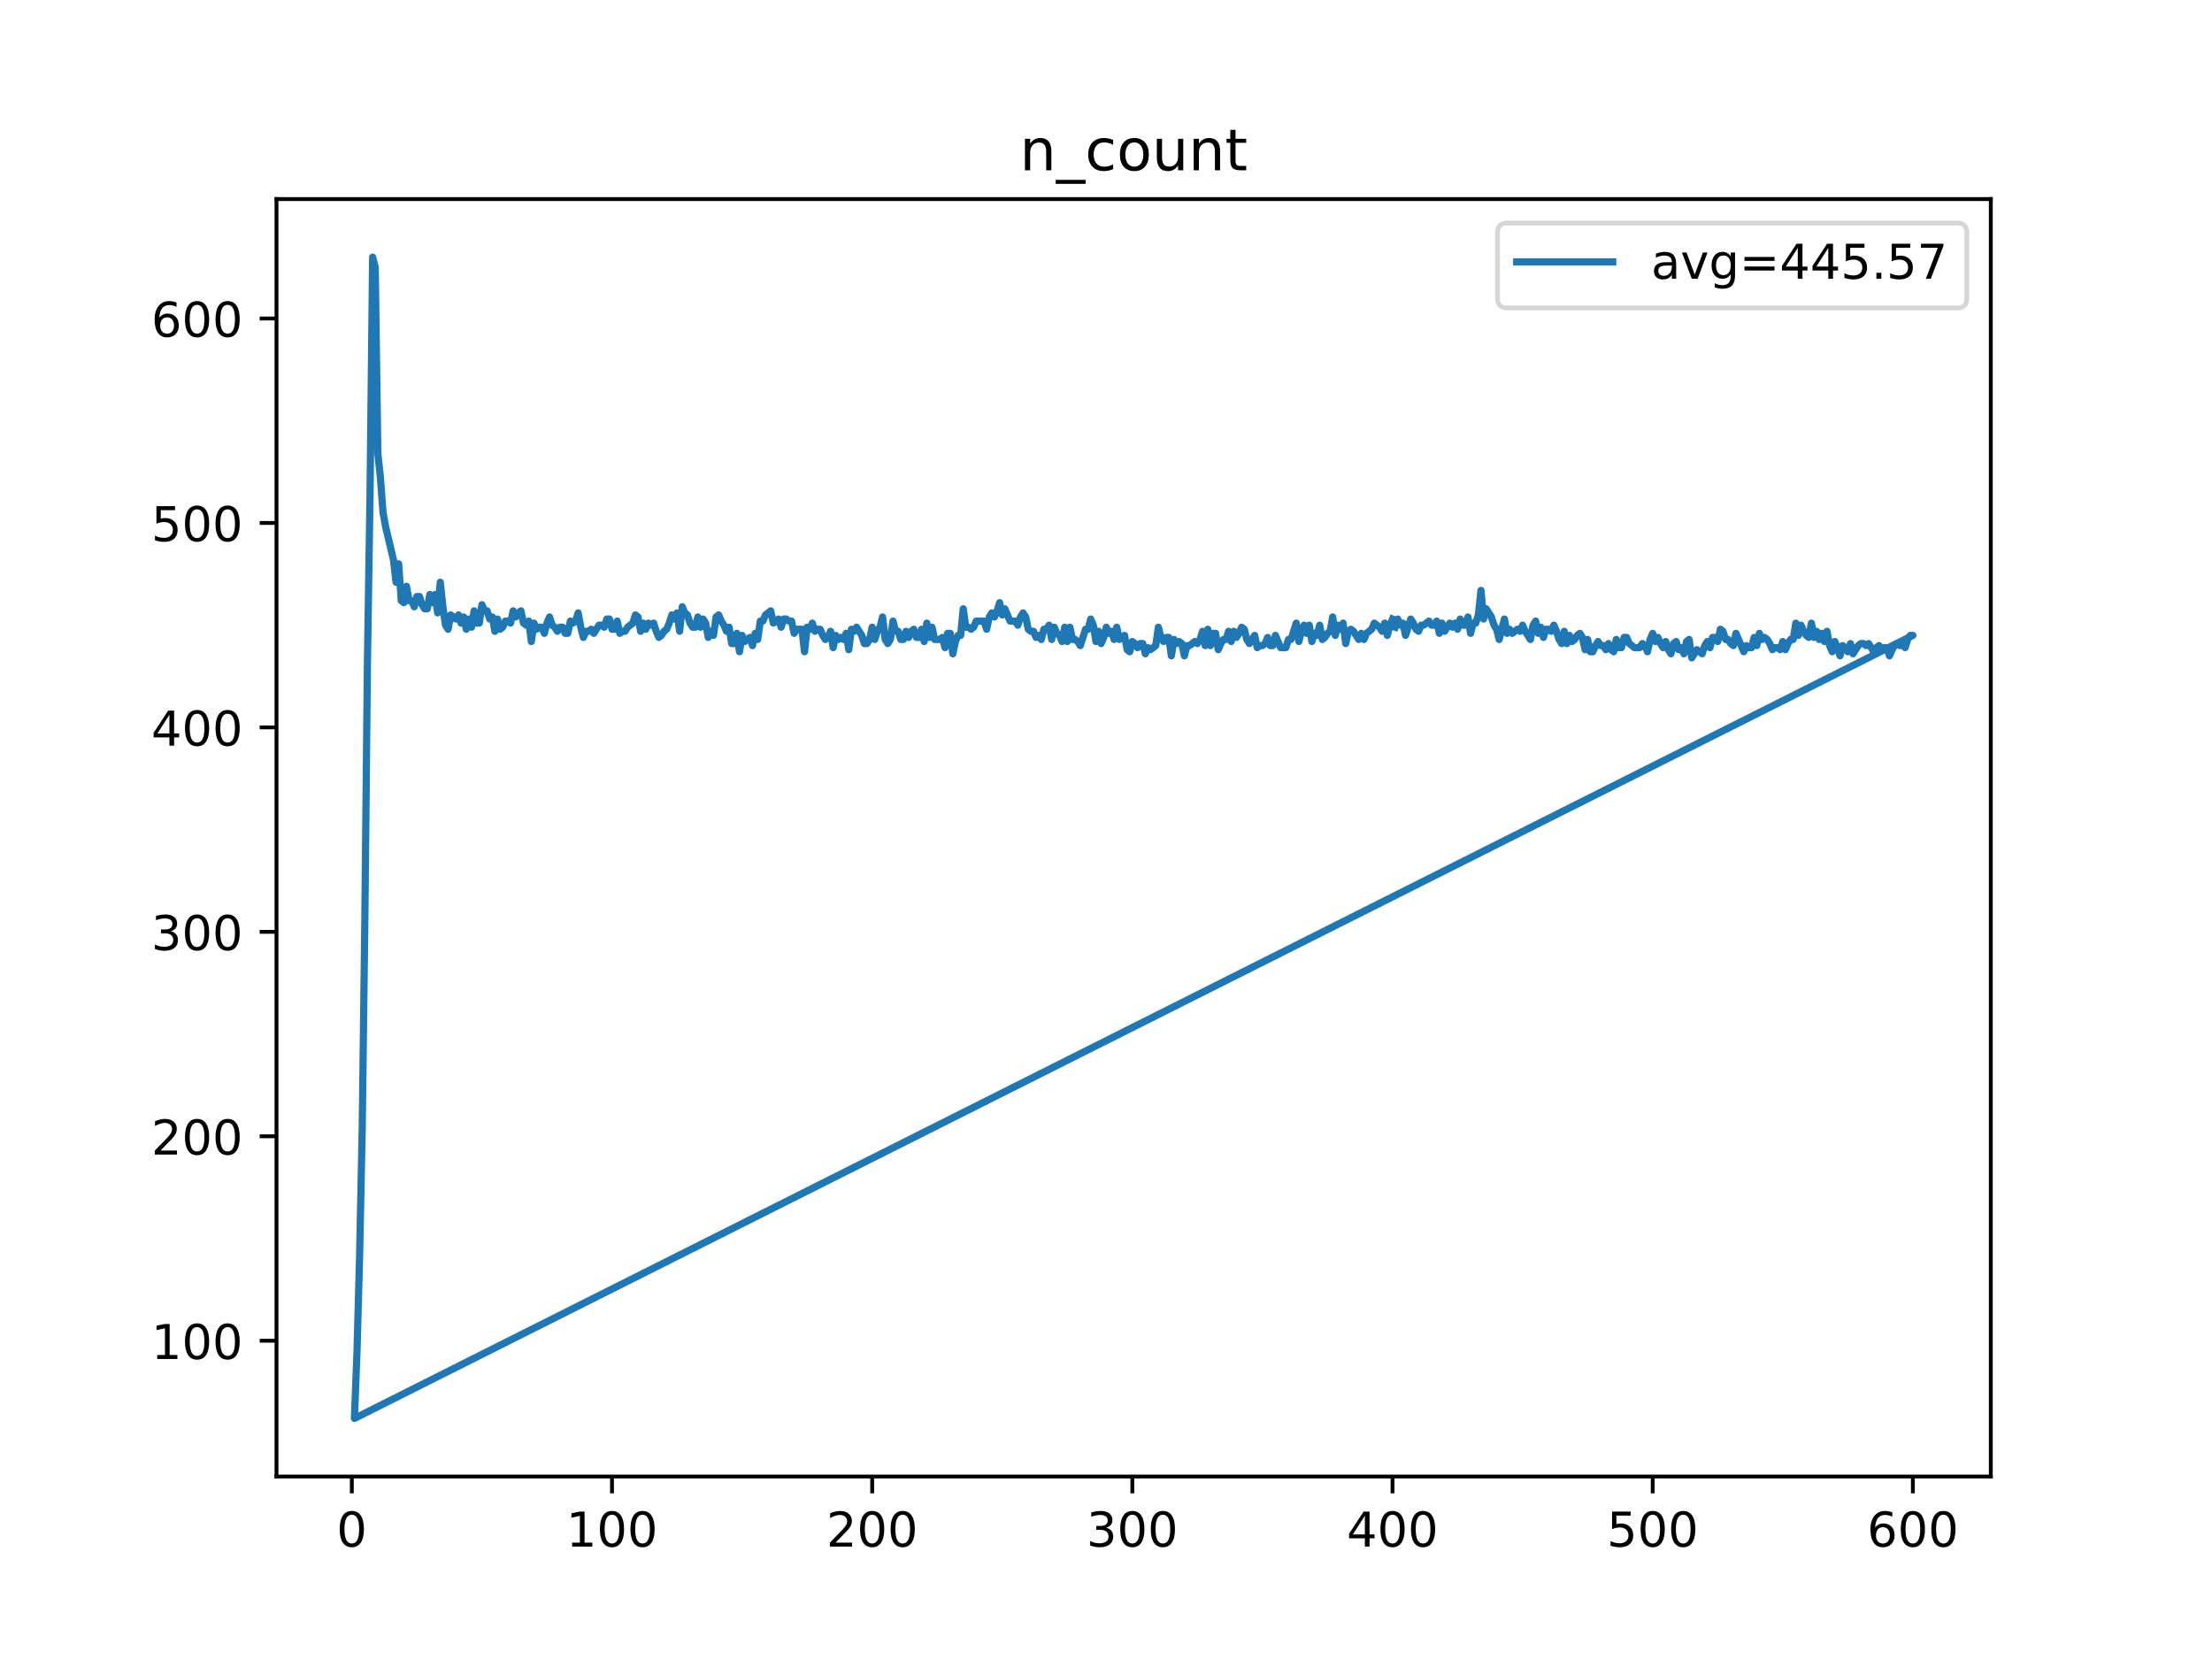 <?xml version="1.0" encoding="utf-8" standalone="no"?>
<!DOCTYPE svg PUBLIC "-//W3C//DTD SVG 1.1//EN"
  "http://www.w3.org/Graphics/SVG/1.1/DTD/svg11.dtd">
<!-- Created with matplotlib (https://matplotlib.org/) -->
<svg height="345.6pt" version="1.1" viewBox="0 0 460.8 345.6" width="460.8pt" xmlns="http://www.w3.org/2000/svg" xmlns:xlink="http://www.w3.org/1999/xlink">
 <defs>
  <style type="text/css">
*{stroke-linecap:butt;stroke-linejoin:round;}
  </style>
 </defs>
 <g id="figure_1">
  <g id="patch_1">
   <path d="M 0 345.6 
L 460.8 345.6 
L 460.8 0 
L 0 0 
z
" style="fill:#ffffff;"/>
  </g>
  <g id="axes_1">
   <g id="patch_2">
    <path d="M 57.6 307.584 
L 414.72 307.584 
L 414.72 41.472 
L 57.6 41.472 
z
" style="fill:#ffffff;"/>
   </g>
   <g id="matplotlib.axis_1">
    <g id="xtick_1">
     <g id="line2d_1">
      <defs>
       <path d="M 0 0 
L 0 3.5 
" id="m61d6d5aad8" style="stroke:#000000;stroke-width:0.8;"/>
      </defs>
      <g>
       <use style="stroke:#000000;stroke-width:0.8;" x="73.291" xlink:href="#m61d6d5aad8" y="307.584"/>
      </g>
     </g>
     <g id="text_1">
      <!-- 0 -->
      <defs>
       <path d="M 31.781 66.406 
Q 24.172 66.406 20.328 58.906 
Q 16.5 51.422 16.5 36.375 
Q 16.5 21.391 20.328 13.891 
Q 24.172 6.391 31.781 6.391 
Q 39.453 6.391 43.281 13.891 
Q 47.125 21.391 47.125 36.375 
Q 47.125 51.422 43.281 58.906 
Q 39.453 66.406 31.781 66.406 
z
M 31.781 74.219 
Q 44.047 74.219 50.516 64.516 
Q 56.984 54.828 56.984 36.375 
Q 56.984 17.969 50.516 8.266 
Q 44.047 -1.422 31.781 -1.422 
Q 19.531 -1.422 13.062 8.266 
Q 6.594 17.969 6.594 36.375 
Q 6.594 54.828 13.062 64.516 
Q 19.531 74.219 31.781 74.219 
z
" id="DejaVuSans-48"/>
      </defs>
      <g transform="translate(70.109 322.182)scale(0.1 -0.1)">
       <use xlink:href="#DejaVuSans-48"/>
      </g>
     </g>
    </g>
    <g id="xtick_2">
     <g id="line2d_2">
      <g>
       <use style="stroke:#000000;stroke-width:0.8;" x="127.49" xlink:href="#m61d6d5aad8" y="307.584"/>
      </g>
     </g>
     <g id="text_2">
      <!-- 100 -->
      <defs>
       <path d="M 12.406 8.297 
L 28.516 8.297 
L 28.516 63.922 
L 10.984 60.406 
L 10.984 69.391 
L 28.422 72.906 
L 38.281 72.906 
L 38.281 8.297 
L 54.391 8.297 
L 54.391 0 
L 12.406 0 
z
" id="DejaVuSans-49"/>
      </defs>
      <g transform="translate(117.946 322.182)scale(0.1 -0.1)">
       <use xlink:href="#DejaVuSans-49"/>
       <use x="63.623" xlink:href="#DejaVuSans-48"/>
       <use x="127.246" xlink:href="#DejaVuSans-48"/>
      </g>
     </g>
    </g>
    <g id="xtick_3">
     <g id="line2d_3">
      <g>
       <use style="stroke:#000000;stroke-width:0.8;" x="181.69" xlink:href="#m61d6d5aad8" y="307.584"/>
      </g>
     </g>
     <g id="text_3">
      <!-- 200 -->
      <defs>
       <path d="M 19.188 8.297 
L 53.609 8.297 
L 53.609 0 
L 7.328 0 
L 7.328 8.297 
Q 12.938 14.109 22.625 23.891 
Q 32.328 33.688 34.812 36.531 
Q 39.547 41.844 41.422 45.531 
Q 43.312 49.219 43.312 52.781 
Q 43.312 58.594 39.234 62.25 
Q 35.156 65.922 28.609 65.922 
Q 23.969 65.922 18.812 64.312 
Q 13.672 62.703 7.812 59.422 
L 7.812 69.391 
Q 13.766 71.781 18.938 73 
Q 24.125 74.219 28.422 74.219 
Q 39.75 74.219 46.484 68.547 
Q 53.219 62.891 53.219 53.422 
Q 53.219 48.922 51.531 44.891 
Q 49.859 40.875 45.406 35.406 
Q 44.188 33.984 37.641 27.219 
Q 31.109 20.453 19.188 8.297 
z
" id="DejaVuSans-50"/>
      </defs>
      <g transform="translate(172.146 322.182)scale(0.1 -0.1)">
       <use xlink:href="#DejaVuSans-50"/>
       <use x="63.623" xlink:href="#DejaVuSans-48"/>
       <use x="127.246" xlink:href="#DejaVuSans-48"/>
      </g>
     </g>
    </g>
    <g id="xtick_4">
     <g id="line2d_4">
      <g>
       <use style="stroke:#000000;stroke-width:0.8;" x="235.889" xlink:href="#m61d6d5aad8" y="307.584"/>
      </g>
     </g>
     <g id="text_4">
      <!-- 300 -->
      <defs>
       <path d="M 40.578 39.312 
Q 47.656 37.797 51.625 33 
Q 55.609 28.219 55.609 21.188 
Q 55.609 10.406 48.188 4.484 
Q 40.766 -1.422 27.094 -1.422 
Q 22.516 -1.422 17.656 -0.516 
Q 12.797 0.391 7.625 2.203 
L 7.625 11.719 
Q 11.719 9.328 16.594 8.109 
Q 21.484 6.891 26.812 6.891 
Q 36.078 6.891 40.938 10.547 
Q 45.797 14.203 45.797 21.188 
Q 45.797 27.641 41.281 31.266 
Q 36.766 34.906 28.719 34.906 
L 20.219 34.906 
L 20.219 43.016 
L 29.109 43.016 
Q 36.375 43.016 40.234 45.922 
Q 44.094 48.828 44.094 54.297 
Q 44.094 59.906 40.109 62.906 
Q 36.141 65.922 28.719 65.922 
Q 24.656 65.922 20.016 65.031 
Q 15.375 64.156 9.812 62.312 
L 9.812 71.094 
Q 15.438 72.656 20.344 73.438 
Q 25.25 74.219 29.594 74.219 
Q 40.828 74.219 47.359 69.109 
Q 53.906 64.016 53.906 55.328 
Q 53.906 49.266 50.438 45.094 
Q 46.969 40.922 40.578 39.312 
z
" id="DejaVuSans-51"/>
      </defs>
      <g transform="translate(226.345 322.182)scale(0.1 -0.1)">
       <use xlink:href="#DejaVuSans-51"/>
       <use x="63.623" xlink:href="#DejaVuSans-48"/>
       <use x="127.246" xlink:href="#DejaVuSans-48"/>
      </g>
     </g>
    </g>
    <g id="xtick_5">
     <g id="line2d_5">
      <g>
       <use style="stroke:#000000;stroke-width:0.8;" x="290.088" xlink:href="#m61d6d5aad8" y="307.584"/>
      </g>
     </g>
     <g id="text_5">
      <!-- 400 -->
      <defs>
       <path d="M 37.797 64.312 
L 12.891 25.391 
L 37.797 25.391 
z
M 35.203 72.906 
L 47.609 72.906 
L 47.609 25.391 
L 58.016 25.391 
L 58.016 17.188 
L 47.609 17.188 
L 47.609 0 
L 37.797 0 
L 37.797 17.188 
L 4.891 17.188 
L 4.891 26.703 
z
" id="DejaVuSans-52"/>
      </defs>
      <g transform="translate(280.545 322.182)scale(0.1 -0.1)">
       <use xlink:href="#DejaVuSans-52"/>
       <use x="63.623" xlink:href="#DejaVuSans-48"/>
       <use x="127.246" xlink:href="#DejaVuSans-48"/>
      </g>
     </g>
    </g>
    <g id="xtick_6">
     <g id="line2d_6">
      <g>
       <use style="stroke:#000000;stroke-width:0.8;" x="344.288" xlink:href="#m61d6d5aad8" y="307.584"/>
      </g>
     </g>
     <g id="text_6">
      <!-- 500 -->
      <defs>
       <path d="M 10.797 72.906 
L 49.516 72.906 
L 49.516 64.594 
L 19.828 64.594 
L 19.828 46.734 
Q 21.969 47.469 24.109 47.828 
Q 26.266 48.188 28.422 48.188 
Q 40.625 48.188 47.75 41.5 
Q 54.891 34.812 54.891 23.391 
Q 54.891 11.625 47.562 5.094 
Q 40.234 -1.422 26.906 -1.422 
Q 22.312 -1.422 17.547 -0.641 
Q 12.797 0.141 7.719 1.703 
L 7.719 11.625 
Q 12.109 9.234 16.797 8.062 
Q 21.484 6.891 26.703 6.891 
Q 35.156 6.891 40.078 11.328 
Q 45.016 15.766 45.016 23.391 
Q 45.016 31 40.078 35.438 
Q 35.156 39.891 26.703 39.891 
Q 22.75 39.891 18.812 39.016 
Q 14.891 38.141 10.797 36.281 
z
" id="DejaVuSans-53"/>
      </defs>
      <g transform="translate(334.744 322.182)scale(0.1 -0.1)">
       <use xlink:href="#DejaVuSans-53"/>
       <use x="63.623" xlink:href="#DejaVuSans-48"/>
       <use x="127.246" xlink:href="#DejaVuSans-48"/>
      </g>
     </g>
    </g>
    <g id="xtick_7">
     <g id="line2d_7">
      <g>
       <use style="stroke:#000000;stroke-width:0.8;" x="398.487" xlink:href="#m61d6d5aad8" y="307.584"/>
      </g>
     </g>
     <g id="text_7">
      <!-- 600 -->
      <defs>
       <path d="M 33.016 40.375 
Q 26.375 40.375 22.484 35.828 
Q 18.609 31.297 18.609 23.391 
Q 18.609 15.531 22.484 10.953 
Q 26.375 6.391 33.016 6.391 
Q 39.656 6.391 43.531 10.953 
Q 47.406 15.531 47.406 23.391 
Q 47.406 31.297 43.531 35.828 
Q 39.656 40.375 33.016 40.375 
z
M 52.594 71.297 
L 52.594 62.312 
Q 48.875 64.062 45.094 64.984 
Q 41.312 65.922 37.594 65.922 
Q 27.828 65.922 22.672 59.328 
Q 17.531 52.734 16.797 39.406 
Q 19.672 43.656 24.016 45.922 
Q 28.375 48.188 33.594 48.188 
Q 44.578 48.188 50.953 41.516 
Q 57.328 34.859 57.328 23.391 
Q 57.328 12.156 50.688 5.359 
Q 44.047 -1.422 33.016 -1.422 
Q 20.359 -1.422 13.672 8.266 
Q 6.984 17.969 6.984 36.375 
Q 6.984 53.656 15.188 63.938 
Q 23.391 74.219 37.203 74.219 
Q 40.922 74.219 44.703 73.484 
Q 48.484 72.75 52.594 71.297 
z
" id="DejaVuSans-54"/>
      </defs>
      <g transform="translate(388.944 322.182)scale(0.1 -0.1)">
       <use xlink:href="#DejaVuSans-54"/>
       <use x="63.623" xlink:href="#DejaVuSans-48"/>
       <use x="127.246" xlink:href="#DejaVuSans-48"/>
      </g>
     </g>
    </g>
   </g>
   <g id="matplotlib.axis_2">
    <g id="ytick_1">
     <g id="line2d_8">
      <defs>
       <path d="M 0 0 
L -3.5 0 
" id="m0baf162d09" style="stroke:#000000;stroke-width:0.8;"/>
      </defs>
      <g>
       <use style="stroke:#000000;stroke-width:0.8;" x="57.6" xlink:href="#m0baf162d09" y="279.303"/>
      </g>
     </g>
     <g id="text_8">
      <!-- 100 -->
      <g transform="translate(31.512 283.102)scale(0.1 -0.1)">
       <use xlink:href="#DejaVuSans-49"/>
       <use x="63.623" xlink:href="#DejaVuSans-48"/>
       <use x="127.246" xlink:href="#DejaVuSans-48"/>
      </g>
     </g>
    </g>
    <g id="ytick_2">
     <g id="line2d_9">
      <g>
       <use style="stroke:#000000;stroke-width:0.8;" x="57.6" xlink:href="#m0baf162d09" y="236.712"/>
      </g>
     </g>
     <g id="text_9">
      <!-- 200 -->
      <g transform="translate(31.512 240.511)scale(0.1 -0.1)">
       <use xlink:href="#DejaVuSans-50"/>
       <use x="63.623" xlink:href="#DejaVuSans-48"/>
       <use x="127.246" xlink:href="#DejaVuSans-48"/>
      </g>
     </g>
    </g>
    <g id="ytick_3">
     <g id="line2d_10">
      <g>
       <use style="stroke:#000000;stroke-width:0.8;" x="57.6" xlink:href="#m0baf162d09" y="194.12"/>
      </g>
     </g>
     <g id="text_10">
      <!-- 300 -->
      <g transform="translate(31.512 197.919)scale(0.1 -0.1)">
       <use xlink:href="#DejaVuSans-51"/>
       <use x="63.623" xlink:href="#DejaVuSans-48"/>
       <use x="127.246" xlink:href="#DejaVuSans-48"/>
      </g>
     </g>
    </g>
    <g id="ytick_4">
     <g id="line2d_11">
      <g>
       <use style="stroke:#000000;stroke-width:0.8;" x="57.6" xlink:href="#m0baf162d09" y="151.529"/>
      </g>
     </g>
     <g id="text_11">
      <!-- 400 -->
      <g transform="translate(31.512 155.328)scale(0.1 -0.1)">
       <use xlink:href="#DejaVuSans-52"/>
       <use x="63.623" xlink:href="#DejaVuSans-48"/>
       <use x="127.246" xlink:href="#DejaVuSans-48"/>
      </g>
     </g>
    </g>
    <g id="ytick_5">
     <g id="line2d_12">
      <g>
       <use style="stroke:#000000;stroke-width:0.8;" x="57.6" xlink:href="#m0baf162d09" y="108.937"/>
      </g>
     </g>
     <g id="text_12">
      <!-- 500 -->
      <g transform="translate(31.512 112.736)scale(0.1 -0.1)">
       <use xlink:href="#DejaVuSans-53"/>
       <use x="63.623" xlink:href="#DejaVuSans-48"/>
       <use x="127.246" xlink:href="#DejaVuSans-48"/>
      </g>
     </g>
    </g>
    <g id="ytick_6">
     <g id="line2d_13">
      <g>
       <use style="stroke:#000000;stroke-width:0.8;" x="57.6" xlink:href="#m0baf162d09" y="66.345"/>
      </g>
     </g>
     <g id="text_13">
      <!-- 600 -->
      <g transform="translate(31.512 70.145)scale(0.1 -0.1)">
       <use xlink:href="#DejaVuSans-54"/>
       <use x="63.623" xlink:href="#DejaVuSans-48"/>
       <use x="127.246" xlink:href="#DejaVuSans-48"/>
      </g>
     </g>
    </g>
   </g>
   <g id="line2d_14">
    <path clip-path="url(#p04f2ba166d)" d="M 290.63 130.659 
L 291.172 128.955 
L 291.714 130.233 
L 292.256 129.807 
L 292.798 132.362 
L 293.882 128.955 
L 294.424 129.807 
L 294.966 131.085 
L 295.508 131.511 
L 296.05 130.233 
L 296.592 130.233 
L 297.676 129.381 
L 298.218 130.233 
L 298.76 130.233 
L 299.302 129.381 
L 299.844 131.936 
L 300.386 129.807 
L 300.928 131.511 
L 302.012 129.807 
L 302.554 130.659 
L 303.096 129.807 
L 303.638 131.085 
L 304.18 128.955 
L 304.722 130.233 
L 305.264 130.233 
L 305.806 128.529 
L 306.348 131.936 
L 306.89 129.807 
L 307.432 129.807 
L 307.974 128.103 
L 308.516 122.992 
L 309.058 128.955 
L 309.6 126.825 
L 310.684 128.529 
L 311.226 130.233 
L 311.768 131.085 
L 312.31 133.214 
L 313.394 128.955 
L 313.936 131.936 
L 314.478 131.085 
L 315.02 131.936 
L 316.104 131.085 
L 316.646 131.511 
L 317.188 130.233 
L 317.73 131.511 
L 318.814 133.214 
L 319.356 130.233 
L 319.898 129.381 
L 320.44 131.936 
L 320.982 130.659 
L 321.524 132.788 
L 322.066 131.085 
L 322.608 131.085 
L 323.15 131.511 
L 323.692 130.233 
L 324.234 131.511 
L 324.776 133.214 
L 325.318 134.066 
L 325.86 131.511 
L 326.402 134.066 
L 326.944 132.362 
L 327.486 133.64 
L 328.028 133.214 
L 328.57 132.362 
L 329.112 131.936 
L 329.654 132.788 
L 330.196 135.344 
L 330.738 133.214 
L 331.28 135.77 
L 331.822 135.77 
L 332.364 134.492 
L 332.906 133.64 
L 333.448 134.492 
L 333.99 134.492 
L 334.532 135.344 
L 335.074 134.066 
L 335.616 135.344 
L 336.158 135.77 
L 336.7 133.214 
L 337.242 134.918 
L 337.784 134.918 
L 338.326 132.788 
L 338.868 132.788 
L 339.41 134.066 
L 340.494 134.918 
L 341.578 134.918 
L 342.12 134.066 
L 342.662 134.492 
L 343.204 135.77 
L 343.746 133.214 
L 344.288 131.936 
L 344.83 133.64 
L 345.372 132.788 
L 345.914 134.066 
L 346.456 134.918 
L 346.998 133.64 
L 347.54 135.344 
L 348.082 136.196 
L 348.624 134.066 
L 349.166 133.64 
L 349.708 135.344 
L 350.25 134.918 
L 350.792 136.196 
L 351.334 133.64 
L 351.876 133.214 
L 352.418 137.047 
L 353.502 135.344 
L 354.586 136.196 
L 355.128 134.492 
L 355.67 133.64 
L 356.212 134.918 
L 356.754 132.788 
L 357.296 132.788 
L 357.838 133.64 
L 358.38 131.085 
L 358.922 131.511 
L 359.464 133.214 
L 360.006 133.214 
L 360.548 134.066 
L 361.09 134.492 
L 361.632 131.936 
L 363.258 135.77 
L 363.8 134.492 
L 364.342 134.918 
L 364.884 134.918 
L 365.426 132.788 
L 365.968 134.492 
L 366.51 131.936 
L 367.052 133.214 
L 367.594 132.788 
L 368.136 133.214 
L 368.678 134.066 
L 369.22 135.344 
L 369.762 134.918 
L 370.304 134.918 
L 370.846 135.344 
L 371.388 133.64 
L 371.93 135.344 
L 372.472 134.066 
L 373.014 133.214 
L 373.556 133.214 
L 374.098 129.807 
L 374.64 132.362 
L 375.182 130.233 
L 375.724 131.511 
L 376.266 132.362 
L 376.808 132.788 
L 377.349 129.807 
L 377.891 132.788 
L 378.433 131.511 
L 378.975 133.214 
L 379.517 131.936 
L 380.059 133.64 
L 380.601 131.511 
L 381.143 134.492 
L 381.685 135.77 
L 382.227 133.64 
L 382.769 134.918 
L 383.311 136.622 
L 383.853 134.492 
L 384.395 134.918 
L 384.937 135.77 
L 385.479 134.066 
L 386.021 136.196 
L 387.105 134.492 
L 387.647 134.066 
L 388.189 134.066 
L 388.731 134.492 
L 389.273 134.066 
L 390.357 135.77 
L 390.899 134.918 
L 391.441 134.492 
L 391.983 135.344 
L 392.525 134.918 
L 393.067 134.918 
L 393.609 136.622 
L 394.151 135.344 
L 394.693 134.492 
L 395.235 134.066 
L 395.777 134.492 
L 396.319 134.066 
L 396.861 134.918 
L 397.403 133.214 
L 397.945 132.362 
L 398.487 132.362 
L 73.833 295.488 
L 74.375 281.433 
L 74.917 261.415 
L 75.459 235.008 
L 76.001 191.991 
L 76.543 137.899 
L 77.085 102.974 
L 77.627 53.568 
L 78.169 55.698 
L 78.711 94.456 
L 79.253 99.567 
L 79.795 106.807 
L 80.337 109.789 
L 81.963 116.603 
L 82.505 121.289 
L 83.047 117.455 
L 83.589 125.122 
L 84.131 125.548 
L 84.673 122.14 
L 85.215 125.122 
L 85.757 125.122 
L 86.299 126.4 
L 86.841 124.27 
L 87.383 124.27 
L 87.925 125.974 
L 88.467 126.825 
L 89.009 126.825 
L 89.551 123.844 
L 90.093 125.548 
L 90.635 123.844 
L 91.177 127.677 
L 91.719 121.289 
L 92.261 126.4 
L 92.803 130.233 
L 93.345 131.085 
L 93.887 128.103 
L 94.971 128.955 
L 95.512 128.103 
L 96.054 129.807 
L 96.596 128.529 
L 97.138 131.085 
L 97.68 128.955 
L 98.222 130.659 
L 98.764 127.251 
L 99.306 129.807 
L 99.848 129.807 
L 100.39 125.974 
L 100.932 127.251 
L 101.474 127.251 
L 102.016 128.955 
L 102.558 128.529 
L 103.1 131.511 
L 103.642 128.955 
L 104.184 131.085 
L 104.726 130.659 
L 105.268 129.381 
L 105.81 129.381 
L 106.352 129.807 
L 106.894 127.251 
L 107.436 128.529 
L 107.978 127.677 
L 108.52 127.251 
L 109.062 129.807 
L 109.604 130.233 
L 110.146 129.381 
L 110.688 133.64 
L 111.23 129.807 
L 111.772 131.085 
L 112.314 130.659 
L 112.856 130.659 
L 113.398 131.936 
L 113.94 129.807 
L 114.482 128.529 
L 115.024 130.233 
L 115.566 130.659 
L 116.108 131.511 
L 116.65 130.659 
L 117.192 130.659 
L 117.734 131.936 
L 118.276 131.936 
L 118.818 129.381 
L 119.36 129.807 
L 119.902 129.381 
L 120.444 127.677 
L 120.986 130.659 
L 121.528 132.788 
L 122.07 131.511 
L 122.612 131.511 
L 123.154 131.085 
L 123.696 131.936 
L 124.78 130.233 
L 125.322 130.233 
L 125.864 130.659 
L 126.406 128.955 
L 126.948 128.955 
L 127.49 131.085 
L 128.032 131.085 
L 128.574 129.381 
L 129.116 131.936 
L 129.658 131.511 
L 130.2 131.511 
L 130.742 130.659 
L 131.826 129.807 
L 132.368 128.103 
L 132.91 128.529 
L 133.452 131.511 
L 133.994 129.807 
L 134.536 131.085 
L 135.078 129.807 
L 135.62 130.233 
L 136.162 129.807 
L 136.704 131.511 
L 137.246 132.788 
L 137.788 132.362 
L 138.33 131.511 
L 138.872 131.085 
L 139.414 129.807 
L 139.956 128.103 
L 140.498 128.955 
L 141.04 127.677 
L 141.582 131.511 
L 142.124 126.4 
L 142.666 127.677 
L 143.208 128.103 
L 143.75 129.807 
L 144.292 130.659 
L 144.834 130.659 
L 145.376 128.529 
L 145.918 130.659 
L 146.46 128.955 
L 147.002 129.807 
L 147.544 132.788 
L 148.086 131.511 
L 148.628 132.362 
L 149.17 128.529 
L 149.712 128.103 
L 150.254 129.381 
L 150.796 130.233 
L 151.338 131.511 
L 151.88 130.659 
L 152.422 134.066 
L 152.964 134.066 
L 153.506 131.936 
L 154.048 135.77 
L 154.59 132.362 
L 155.132 133.64 
L 156.216 132.788 
L 156.758 134.492 
L 157.3 131.936 
L 157.842 133.214 
L 158.384 129.381 
L 158.926 129.381 
L 159.468 128.103 
L 160.552 127.251 
L 161.094 129.807 
L 162.178 128.955 
L 162.72 130.659 
L 163.262 128.955 
L 163.804 128.955 
L 164.346 129.381 
L 164.888 129.381 
L 165.43 131.936 
L 165.972 131.085 
L 167.056 131.085 
L 167.598 135.77 
L 168.14 130.659 
L 168.682 131.085 
L 169.224 129.807 
L 169.766 131.511 
L 170.308 131.085 
L 170.85 131.085 
L 171.392 132.362 
L 171.934 133.214 
L 172.476 132.788 
L 173.018 131.511 
L 173.56 134.918 
L 174.102 132.362 
L 174.644 133.214 
L 175.186 132.788 
L 175.728 133.214 
L 176.27 131.936 
L 176.812 135.344 
L 177.354 131.085 
L 177.896 131.511 
L 178.438 130.659 
L 179.522 132.362 
L 180.064 134.066 
L 180.606 134.066 
L 181.148 133.214 
L 181.69 130.659 
L 182.232 133.214 
L 182.774 131.511 
L 183.316 130.659 
L 183.858 128.529 
L 184.4 133.214 
L 184.942 134.066 
L 185.484 133.214 
L 186.026 129.381 
L 186.568 131.511 
L 187.11 131.511 
L 187.652 133.214 
L 188.194 133.214 
L 188.736 131.511 
L 189.277 132.788 
L 189.819 131.511 
L 190.361 131.085 
L 190.903 132.788 
L 191.445 132.788 
L 191.987 131.085 
L 192.529 133.64 
L 193.071 129.807 
L 193.613 132.788 
L 194.155 130.659 
L 194.697 133.214 
L 195.781 133.214 
L 196.323 132.788 
L 196.865 134.918 
L 197.407 131.936 
L 197.949 131.936 
L 198.491 136.196 
L 199.033 133.64 
L 199.575 132.362 
L 200.117 132.362 
L 200.659 126.825 
L 201.201 130.659 
L 201.743 130.659 
L 202.285 131.085 
L 202.827 130.659 
L 203.369 129.381 
L 204.995 129.381 
L 205.537 131.085 
L 206.079 128.529 
L 206.621 127.677 
L 207.163 128.529 
L 207.705 127.251 
L 208.247 125.548 
L 208.789 128.103 
L 209.331 126.825 
L 210.415 129.381 
L 211.499 129.381 
L 212.041 130.233 
L 212.583 128.529 
L 213.125 127.677 
L 213.667 128.529 
L 214.209 131.085 
L 214.751 131.511 
L 215.293 131.511 
L 215.835 132.788 
L 216.377 132.362 
L 216.919 133.214 
L 217.461 131.085 
L 218.003 131.085 
L 218.545 130.233 
L 219.087 133.214 
L 219.629 130.659 
L 220.171 131.936 
L 220.713 132.362 
L 221.255 133.64 
L 221.797 130.659 
L 222.339 133.64 
L 222.881 130.659 
L 223.423 133.214 
L 223.965 133.214 
L 224.507 133.64 
L 225.049 134.492 
L 226.133 131.085 
L 226.675 131.085 
L 227.217 128.955 
L 227.759 130.233 
L 228.301 133.64 
L 228.843 131.511 
L 229.385 134.066 
L 229.927 132.788 
L 230.469 130.659 
L 231.011 131.936 
L 231.553 131.511 
L 232.095 133.214 
L 232.637 130.659 
L 233.179 133.214 
L 234.263 132.362 
L 234.805 135.344 
L 235.347 135.77 
L 235.889 133.64 
L 236.431 134.066 
L 236.973 134.918 
L 237.515 134.066 
L 238.057 134.066 
L 238.599 136.196 
L 239.141 134.918 
L 239.683 135.344 
L 240.767 134.492 
L 241.309 130.659 
L 241.851 132.788 
L 242.393 133.64 
L 242.935 132.788 
L 243.477 132.788 
L 244.019 136.622 
L 244.561 133.214 
L 245.103 134.066 
L 245.645 133.64 
L 246.187 134.066 
L 246.729 136.622 
L 247.271 134.492 
L 247.813 134.492 
L 248.897 133.64 
L 249.439 134.066 
L 249.981 133.214 
L 250.523 131.511 
L 251.065 134.492 
L 251.607 131.085 
L 252.149 134.492 
L 252.691 131.936 
L 253.233 131.936 
L 253.775 135.344 
L 254.317 134.066 
L 254.859 133.214 
L 255.401 133.214 
L 255.943 131.511 
L 256.485 133.64 
L 257.027 131.511 
L 257.569 132.788 
L 258.111 131.936 
L 258.653 130.659 
L 259.195 131.085 
L 259.737 133.214 
L 260.279 134.066 
L 261.363 132.362 
L 261.905 134.918 
L 262.447 134.492 
L 262.989 134.492 
L 263.531 134.066 
L 264.073 132.788 
L 264.615 134.492 
L 265.157 134.492 
L 265.699 132.362 
L 266.783 134.918 
L 267.867 134.918 
L 268.409 133.214 
L 268.951 133.214 
L 270.035 129.807 
L 270.577 133.64 
L 271.119 131.511 
L 271.661 130.233 
L 272.203 131.936 
L 272.745 130.233 
L 273.287 133.64 
L 273.829 131.936 
L 274.371 132.362 
L 274.913 130.233 
L 275.455 133.214 
L 275.997 132.788 
L 276.539 131.936 
L 277.081 131.511 
L 277.623 128.529 
L 278.165 132.362 
L 278.707 130.233 
L 279.249 131.085 
L 279.791 129.807 
L 280.333 134.066 
L 280.875 131.511 
L 281.417 131.085 
L 281.959 131.511 
L 283.043 133.214 
L 283.584 131.936 
L 284.126 133.214 
L 284.668 131.936 
L 285.752 131.085 
L 286.294 129.807 
L 287.378 130.659 
L 287.92 131.511 
L 288.462 129.807 
L 289.004 132.362 
L 289.546 130.233 
L 290.088 128.955 
L 290.088 128.955 
" style="fill:none;stroke:#1f77b4;stroke-linecap:square;stroke-width:1.5;"/>
   </g>
   <g id="patch_3">
    <path d="M 57.6 307.584 
L 57.6 41.472 
" style="fill:none;stroke:#000000;stroke-linecap:square;stroke-linejoin:miter;stroke-width:0.8;"/>
   </g>
   <g id="patch_4">
    <path d="M 414.72 307.584 
L 414.72 41.472 
" style="fill:none;stroke:#000000;stroke-linecap:square;stroke-linejoin:miter;stroke-width:0.8;"/>
   </g>
   <g id="patch_5">
    <path d="M 57.6 307.584 
L 414.72 307.584 
" style="fill:none;stroke:#000000;stroke-linecap:square;stroke-linejoin:miter;stroke-width:0.8;"/>
   </g>
   <g id="patch_6">
    <path d="M 57.6 41.472 
L 414.72 41.472 
" style="fill:none;stroke:#000000;stroke-linecap:square;stroke-linejoin:miter;stroke-width:0.8;"/>
   </g>
   <g id="text_14">
    <!-- n_count -->
    <defs>
     <path d="M 54.891 33.016 
L 54.891 0 
L 45.906 0 
L 45.906 32.719 
Q 45.906 40.484 42.875 44.328 
Q 39.844 48.188 33.797 48.188 
Q 26.516 48.188 22.312 43.547 
Q 18.109 38.922 18.109 30.906 
L 18.109 0 
L 9.078 0 
L 9.078 54.688 
L 18.109 54.688 
L 18.109 46.188 
Q 21.344 51.125 25.703 53.562 
Q 30.078 56 35.797 56 
Q 45.219 56 50.047 50.172 
Q 54.891 44.344 54.891 33.016 
z
" id="DejaVuSans-110"/>
     <path d="M 50.984 -16.609 
L 50.984 -23.578 
L -0.984 -23.578 
L -0.984 -16.609 
z
" id="DejaVuSans-95"/>
     <path d="M 48.781 52.594 
L 48.781 44.188 
Q 44.969 46.297 41.141 47.344 
Q 37.312 48.391 33.406 48.391 
Q 24.656 48.391 19.812 42.844 
Q 14.984 37.312 14.984 27.297 
Q 14.984 17.281 19.812 11.734 
Q 24.656 6.203 33.406 6.203 
Q 37.312 6.203 41.141 7.25 
Q 44.969 8.297 48.781 10.406 
L 48.781 2.094 
Q 45.016 0.344 40.984 -0.531 
Q 36.969 -1.422 32.422 -1.422 
Q 20.062 -1.422 12.781 6.344 
Q 5.516 14.109 5.516 27.297 
Q 5.516 40.672 12.859 48.328 
Q 20.219 56 33.016 56 
Q 37.156 56 41.109 55.141 
Q 45.062 54.297 48.781 52.594 
z
" id="DejaVuSans-99"/>
     <path d="M 30.609 48.391 
Q 23.391 48.391 19.188 42.75 
Q 14.984 37.109 14.984 27.297 
Q 14.984 17.484 19.156 11.844 
Q 23.344 6.203 30.609 6.203 
Q 37.797 6.203 41.984 11.859 
Q 46.188 17.531 46.188 27.297 
Q 46.188 37.016 41.984 42.703 
Q 37.797 48.391 30.609 48.391 
z
M 30.609 56 
Q 42.328 56 49.016 48.375 
Q 55.719 40.766 55.719 27.297 
Q 55.719 13.875 49.016 6.219 
Q 42.328 -1.422 30.609 -1.422 
Q 18.844 -1.422 12.172 6.219 
Q 5.516 13.875 5.516 27.297 
Q 5.516 40.766 12.172 48.375 
Q 18.844 56 30.609 56 
z
" id="DejaVuSans-111"/>
     <path d="M 8.5 21.578 
L 8.5 54.688 
L 17.484 54.688 
L 17.484 21.922 
Q 17.484 14.156 20.5 10.266 
Q 23.531 6.391 29.594 6.391 
Q 36.859 6.391 41.078 11.031 
Q 45.312 15.672 45.312 23.688 
L 45.312 54.688 
L 54.297 54.688 
L 54.297 0 
L 45.312 0 
L 45.312 8.406 
Q 42.047 3.422 37.719 1 
Q 33.406 -1.422 27.688 -1.422 
Q 18.266 -1.422 13.375 4.438 
Q 8.5 10.297 8.5 21.578 
z
M 31.109 56 
z
" id="DejaVuSans-117"/>
     <path d="M 18.312 70.219 
L 18.312 54.688 
L 36.812 54.688 
L 36.812 47.703 
L 18.312 47.703 
L 18.312 18.016 
Q 18.312 11.328 20.141 9.422 
Q 21.969 7.516 27.594 7.516 
L 36.812 7.516 
L 36.812 0 
L 27.594 0 
Q 17.188 0 13.234 3.875 
Q 9.281 7.766 9.281 18.016 
L 9.281 47.703 
L 2.688 47.703 
L 2.688 54.688 
L 9.281 54.688 
L 9.281 70.219 
z
" id="DejaVuSans-116"/>
    </defs>
    <g transform="translate(212.43 35.472)scale(0.12 -0.12)">
     <use xlink:href="#DejaVuSans-110"/>
     <use x="63.379" xlink:href="#DejaVuSans-95"/>
     <use x="113.379" xlink:href="#DejaVuSans-99"/>
     <use x="168.359" xlink:href="#DejaVuSans-111"/>
     <use x="229.541" xlink:href="#DejaVuSans-117"/>
     <use x="292.92" xlink:href="#DejaVuSans-110"/>
     <use x="356.299" xlink:href="#DejaVuSans-116"/>
    </g>
   </g>
   <g id="legend_1">
    <g id="patch_7">
     <path d="M 313.954 64.15 
L 407.72 64.15 
Q 409.72 64.15 409.72 62.15 
L 409.72 48.472 
Q 409.72 46.472 407.72 46.472 
L 313.954 46.472 
Q 311.954 46.472 311.954 48.472 
L 311.954 62.15 
Q 311.954 64.15 313.954 64.15 
z
" style="fill:#ffffff;opacity:0.8;stroke:#cccccc;stroke-linejoin:miter;"/>
    </g>
    <g id="line2d_15">
     <path d="M 315.954 54.57 
L 335.954 54.57 
" style="fill:none;stroke:#1f77b4;stroke-linecap:square;stroke-width:1.5;"/>
    </g>
    <g id="line2d_16"/>
    <g id="text_15">
     <!-- avg=445.57 -->
     <defs>
      <path d="M 34.281 27.484 
Q 23.391 27.484 19.188 25 
Q 14.984 22.516 14.984 16.5 
Q 14.984 11.719 18.141 8.906 
Q 21.297 6.109 26.703 6.109 
Q 34.188 6.109 38.703 11.406 
Q 43.219 16.703 43.219 25.484 
L 43.219 27.484 
z
M 52.203 31.203 
L 52.203 0 
L 43.219 0 
L 43.219 8.297 
Q 40.141 3.328 35.547 0.953 
Q 30.953 -1.422 24.312 -1.422 
Q 15.922 -1.422 10.953 3.297 
Q 6 8.016 6 15.922 
Q 6 25.141 12.172 29.828 
Q 18.359 34.516 30.609 34.516 
L 43.219 34.516 
L 43.219 35.406 
Q 43.219 41.609 39.141 45 
Q 35.062 48.391 27.688 48.391 
Q 23 48.391 18.547 47.266 
Q 14.109 46.141 10.016 43.891 
L 10.016 52.203 
Q 14.938 54.109 19.578 55.047 
Q 24.219 56 28.609 56 
Q 40.484 56 46.344 49.844 
Q 52.203 43.703 52.203 31.203 
z
" id="DejaVuSans-97"/>
      <path d="M 2.984 54.688 
L 12.5 54.688 
L 29.594 8.797 
L 46.688 54.688 
L 56.203 54.688 
L 35.688 0 
L 23.484 0 
z
" id="DejaVuSans-118"/>
      <path d="M 45.406 27.984 
Q 45.406 37.75 41.375 43.109 
Q 37.359 48.484 30.078 48.484 
Q 22.859 48.484 18.828 43.109 
Q 14.797 37.75 14.797 27.984 
Q 14.797 18.266 18.828 12.891 
Q 22.859 7.516 30.078 7.516 
Q 37.359 7.516 41.375 12.891 
Q 45.406 18.266 45.406 27.984 
z
M 54.391 6.781 
Q 54.391 -7.172 48.188 -13.984 
Q 42 -20.797 29.203 -20.797 
Q 24.469 -20.797 20.266 -20.094 
Q 16.062 -19.391 12.109 -17.922 
L 12.109 -9.188 
Q 16.062 -11.328 19.922 -12.344 
Q 23.781 -13.375 27.781 -13.375 
Q 36.625 -13.375 41.016 -8.766 
Q 45.406 -4.156 45.406 5.172 
L 45.406 9.625 
Q 42.625 4.781 38.281 2.391 
Q 33.938 0 27.875 0 
Q 17.828 0 11.672 7.656 
Q 5.516 15.328 5.516 27.984 
Q 5.516 40.672 11.672 48.328 
Q 17.828 56 27.875 56 
Q 33.938 56 38.281 53.609 
Q 42.625 51.219 45.406 46.391 
L 45.406 54.688 
L 54.391 54.688 
z
" id="DejaVuSans-103"/>
      <path d="M 10.594 45.406 
L 73.188 45.406 
L 73.188 37.203 
L 10.594 37.203 
z
M 10.594 25.484 
L 73.188 25.484 
L 73.188 17.188 
L 10.594 17.188 
z
" id="DejaVuSans-61"/>
      <path d="M 10.688 12.406 
L 21 12.406 
L 21 0 
L 10.688 0 
z
" id="DejaVuSans-46"/>
      <path d="M 8.203 72.906 
L 55.078 72.906 
L 55.078 68.703 
L 28.609 0 
L 18.312 0 
L 43.219 64.594 
L 8.203 64.594 
z
" id="DejaVuSans-55"/>
     </defs>
     <g transform="translate(343.954 58.07)scale(0.1 -0.1)">
      <use xlink:href="#DejaVuSans-97"/>
      <use x="61.279" xlink:href="#DejaVuSans-118"/>
      <use x="120.459" xlink:href="#DejaVuSans-103"/>
      <use x="183.936" xlink:href="#DejaVuSans-61"/>
      <use x="267.725" xlink:href="#DejaVuSans-52"/>
      <use x="331.348" xlink:href="#DejaVuSans-52"/>
      <use x="394.971" xlink:href="#DejaVuSans-53"/>
      <use x="458.594" xlink:href="#DejaVuSans-46"/>
      <use x="490.381" xlink:href="#DejaVuSans-53"/>
      <use x="554.004" xlink:href="#DejaVuSans-55"/>
     </g>
    </g>
   </g>
  </g>
 </g>
 <defs>
  <clipPath id="p04f2ba166d">
   <rect height="266.112" width="357.12" x="57.6" y="41.472"/>
  </clipPath>
 </defs>
</svg>
